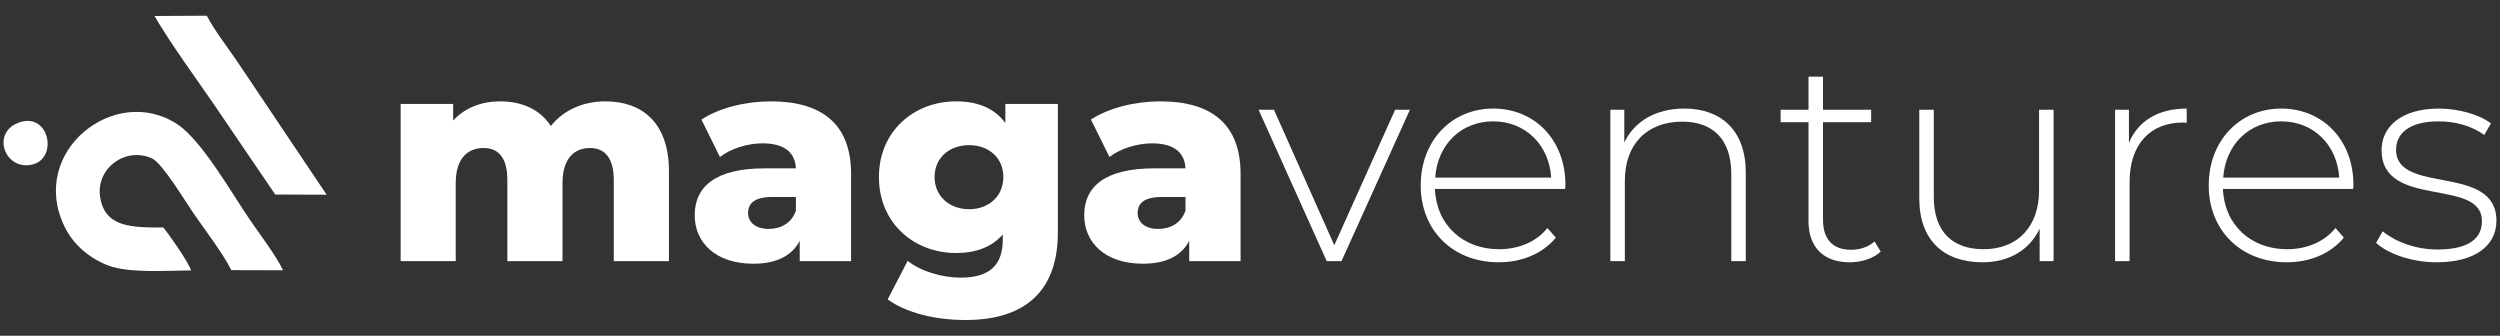 <?xml version="1.0" encoding="UTF-8"?>
<!DOCTYPE svg PUBLIC "-//W3C//DTD SVG 1.1//EN" "http://www.w3.org/Graphics/SVG/1.1/DTD/svg11.dtd">
<!-- Creator: CorelDRAW 2018 -->
<svg xmlns="http://www.w3.org/2000/svg" xml:space="preserve" width="350px" height="47px" version="1.1" style="shape-rendering:geometricPrecision; text-rendering:geometricPrecision; image-rendering:optimizeQuality; fill-rule:evenodd; clip-rule:evenodd"
viewBox="0 0 350 47"
 xmlns:xlink="http://www.w3.org/1999/xlink">
 <rect x="0" y="0" width="350" height="47" fill="#333333" stroke="none"/>
 <defs>
  <style type="text/css">
   <![CDATA[
    .fil0 {fill:#fff}
    .fil1 {fill:#fff;fill-rule:nonzero}
   ]]>
  </style>
 </defs>
 <g id="Layer_x0020_1">
  <g id="_1246077576">
   <g>
    <path class="fil0" d="M26.77 37.86c-0.53,-1.4 -3.03,-4.91 -3.89,-6.01 -4.4,0 -8.24,0.02 -8.87,-4.32 -0.57,-3.96 3.55,-7.04 7.28,-5.35 1.42,0.64 4.65,6.01 5.76,7.62 1.64,2.4 4.19,5.69 5.33,8.02l7.24 0.02c-0.94,-2.02 -3.24,-5.03 -4.63,-7.06 -2.54,-3.71 -6.71,-11.1 -10.17,-13.39 -8.66,-5.72 -20.81,3.75 -15.84,14.22 1.19,2.53 3.45,4.54 6.21,5.57 2.93,1.1 8.16,0.69 11.58,0.68z"/>
    <path class="fil0" d="M38.53 27.23l7.2 0.03 -12.61 -18.79c-1.33,-1.94 -3.17,-4.33 -4.17,-6.27l-7.32 0.04c2.36,4.03 5.74,8.61 8.4,12.49l8.5 12.5z"/>
    <path class="fil0" d="M2.89 17.08c-4.25,1.26 -2.3,6.91 1.65,5.95 3.57,-0.86 2.4,-7.15 -1.65,-5.95z"/>
   </g>
   <path class="fil1" d="M84.76 14.19c-3.17,0 -5.89,1.25 -7.64,3.45 -1.54,-2.36 -4.1,-3.45 -7.1,-3.45 -2.6,0 -4.92,0.89 -6.58,2.68l0 -2.32 -7.35 0 0 22.01 7.71 0 0 -10.92c0,-3.42 1.63,-4.92 3.9,-4.92 2.07,0 3.33,1.34 3.33,4.51l0 11.33 7.72 0 0 -10.92c0,-3.42 1.62,-4.92 3.85,-4.92 2.03,0 3.33,1.34 3.33,4.51l0 11.33 7.72 0 0 -12.59c0,-6.82 -3.78,-9.78 -8.89,-9.78z"/>
   <path id="1" class="fil1" d="M107.9 14.19c-3.45,0 -7.19,0.89 -9.7,2.55l2.59 5.24c1.51,-1.18 3.86,-1.91 5.97,-1.91 3.05,0 4.55,1.26 4.67,3.5l-4.38 0c-6.82,0 -9.79,2.51 -9.79,6.57 0,3.82 2.93,6.78 8.2,6.78 3.21,0 5.4,-1.09 6.5,-3.2l0 2.84 7.19 0 0 -12.22c0,-6.99 -4.1,-10.15 -11.25,-10.15zm-0.28 17.86c-1.83,0 -2.89,-0.93 -2.89,-2.23 0,-1.34 0.9,-2.24 3.37,-2.24l3.33 0 0 1.91c-0.61,1.75 -2.11,2.56 -3.81,2.56z"/>
   <path id="2" class="fil1" d="M140.75 14.55l0 2.68c-1.5,-2.07 -3.86,-3.04 -6.9,-3.04 -5.85,0 -10.8,4.14 -10.8,10.59 0,6.5 4.95,10.64 10.8,10.64 2.8,0 5.03,-0.85 6.54,-2.6l0 0.73c0,3.46 -1.75,5.32 -5.89,5.32 -2.6,0 -5.61,-0.89 -7.43,-2.35l-2.8 5.4c2.68,1.91 6.69,2.88 10.92,2.88 8.2,0 12.91,-3.94 12.91,-12.26l0 -17.99 -7.35 0zm-5.07 14.74c-2.77,0 -4.84,-1.83 -4.84,-4.51 0,-2.68 2.07,-4.46 4.84,-4.46 2.76,0 4.79,1.78 4.79,4.46 0,2.68 -2.03,4.51 -4.79,4.51z"/>
   <path id="3" class="fil1" d="M162.43 14.19c-3.45,0 -7.18,0.89 -9.7,2.55l2.6 5.24c1.5,-1.18 3.85,-1.91 5.97,-1.91 3.04,0 4.55,1.26 4.67,3.5l-4.39 0c-6.82,0 -9.79,2.51 -9.79,6.57 0,3.82 2.93,6.78 8.21,6.78 3.21,0 5.4,-1.09 6.49,-3.2l0 2.84 7.19 0 0 -12.22c0,-6.99 -4.1,-10.15 -11.25,-10.15zm-0.28 17.86c-1.83,0 -2.88,-0.93 -2.88,-2.23 0,-1.34 0.89,-2.24 3.37,-2.24l3.33 0 0 1.91c-0.61,1.75 -2.11,2.56 -3.82,2.56z"/>
   <polygon id="4" class="fil1" points="195.32,15.36 186.8,34.33 178.35,15.36 176.2,15.36 185.74,36.56 187.81,36.56 197.39,15.36 "/>
   <path id="5" class="fil1" d="M219.16 25.88c0,-6.29 -4.3,-10.68 -10.11,-10.68 -5.81,0 -10.15,4.47 -10.15,10.76 0,6.29 4.5,10.76 10.92,10.76 3.21,0 6.13,-1.18 8,-3.45l-1.18 -1.34c-1.62,1.99 -4.1,2.96 -6.78,2.96 -5.07,0 -8.77,-3.41 -8.97,-8.44l18.23 0c0,-0.2 0.04,-0.41 0.04,-0.57zm-10.11 -8.89c4.5,0 7.83,3.29 8.12,7.87l-16.24 0c0.32,-4.62 3.61,-7.87 8.12,-7.87z"/>
   <path id="6" class="fil1" d="M235.81 15.2c-4.02,0 -6.99,1.79 -8.41,4.75l0 -4.59 -1.95 0 0 21.2 2.03 0 0 -11.29c0,-5.03 3.05,-8.24 8.04,-8.24 4.31,0 6.86,2.51 6.86,7.31l0 12.22 2.03 0 0 -12.39c0,-5.92 -3.45,-8.97 -8.6,-8.97z"/>
   <path id="7" class="fil1" d="M262.44 33.8c-0.85,0.77 -2.03,1.17 -3.28,1.17 -2.6,0 -3.94,-1.5 -3.94,-4.22l0 -13.64 6.74 0 0 -1.75 -6.74 0 0 -4.63 -2.03 0 0 4.63 -3.9 0 0 1.75 3.9 0 0 13.85c0,3.57 2.03,5.76 5.76,5.76 1.59,0 3.29,-0.49 4.35,-1.5l-0.86 -1.42z"/>
   <path id="8" class="fil1" d="M285.47 15.36l0 11.29c0,5.04 -2.97,8.24 -7.76,8.24 -4.42,0 -6.98,-2.51 -6.98,-7.31l0 -12.22 -2.03 0 0 12.39c0,5.93 3.45,8.97 8.85,8.97 3.73,0 6.62,-1.75 8,-4.71l0 4.55 1.95 0 0 -21.2 -2.03 0z"/>
   <path id="9" class="fil1" d="M298.05 19.99l0 -4.63 -1.94 0 0 21.2 2.03 0 0 -11.05c0,-5.23 2.8,-8.36 7.51,-8.36 0.16,0 0.32,0.04 0.49,0.04l0 -1.99c-3.98,0 -6.79,1.71 -8.09,4.79z"/>
   <path id="10" class="fil1" d="M329.48 25.88c0,-6.29 -4.3,-10.68 -10.11,-10.68 -5.8,0 -10.15,4.47 -10.15,10.76 0,6.29 4.51,10.76 10.93,10.76 3.2,0 6.13,-1.18 7.99,-3.45l-1.17 -1.34c-1.63,1.99 -4.1,2.96 -6.78,2.96 -5.08,0 -8.78,-3.41 -8.98,-8.44l18.23 0c0,-0.2 0.04,-0.41 0.04,-0.57zm-10.11 -8.89c4.51,0 7.84,3.29 8.12,7.87l-16.24 0c0.33,-4.62 3.62,-7.87 8.12,-7.87z"/>
   <path id="11" class="fil1" d="M341.14 36.72c5.4,0 8.36,-2.35 8.36,-5.81 0,-8.07 -14.05,-3.58 -14.05,-9.94 0,-2.28 1.83,-3.98 5.97,-3.98 2.28,0 4.59,0.61 6.38,1.91l0.93 -1.63c-1.66,-1.26 -4.59,-2.07 -7.27,-2.07 -5.36,0 -8.04,2.6 -8.04,5.81 0,8.31 14.05,3.79 14.05,9.94 0,2.4 -1.78,3.98 -6.25,3.98 -3.13,0 -6.01,-1.17 -7.64,-2.55l-0.93 1.62c1.67,1.54 5,2.72 8.49,2.72z"/>
  </g>
 </g>
</svg>
